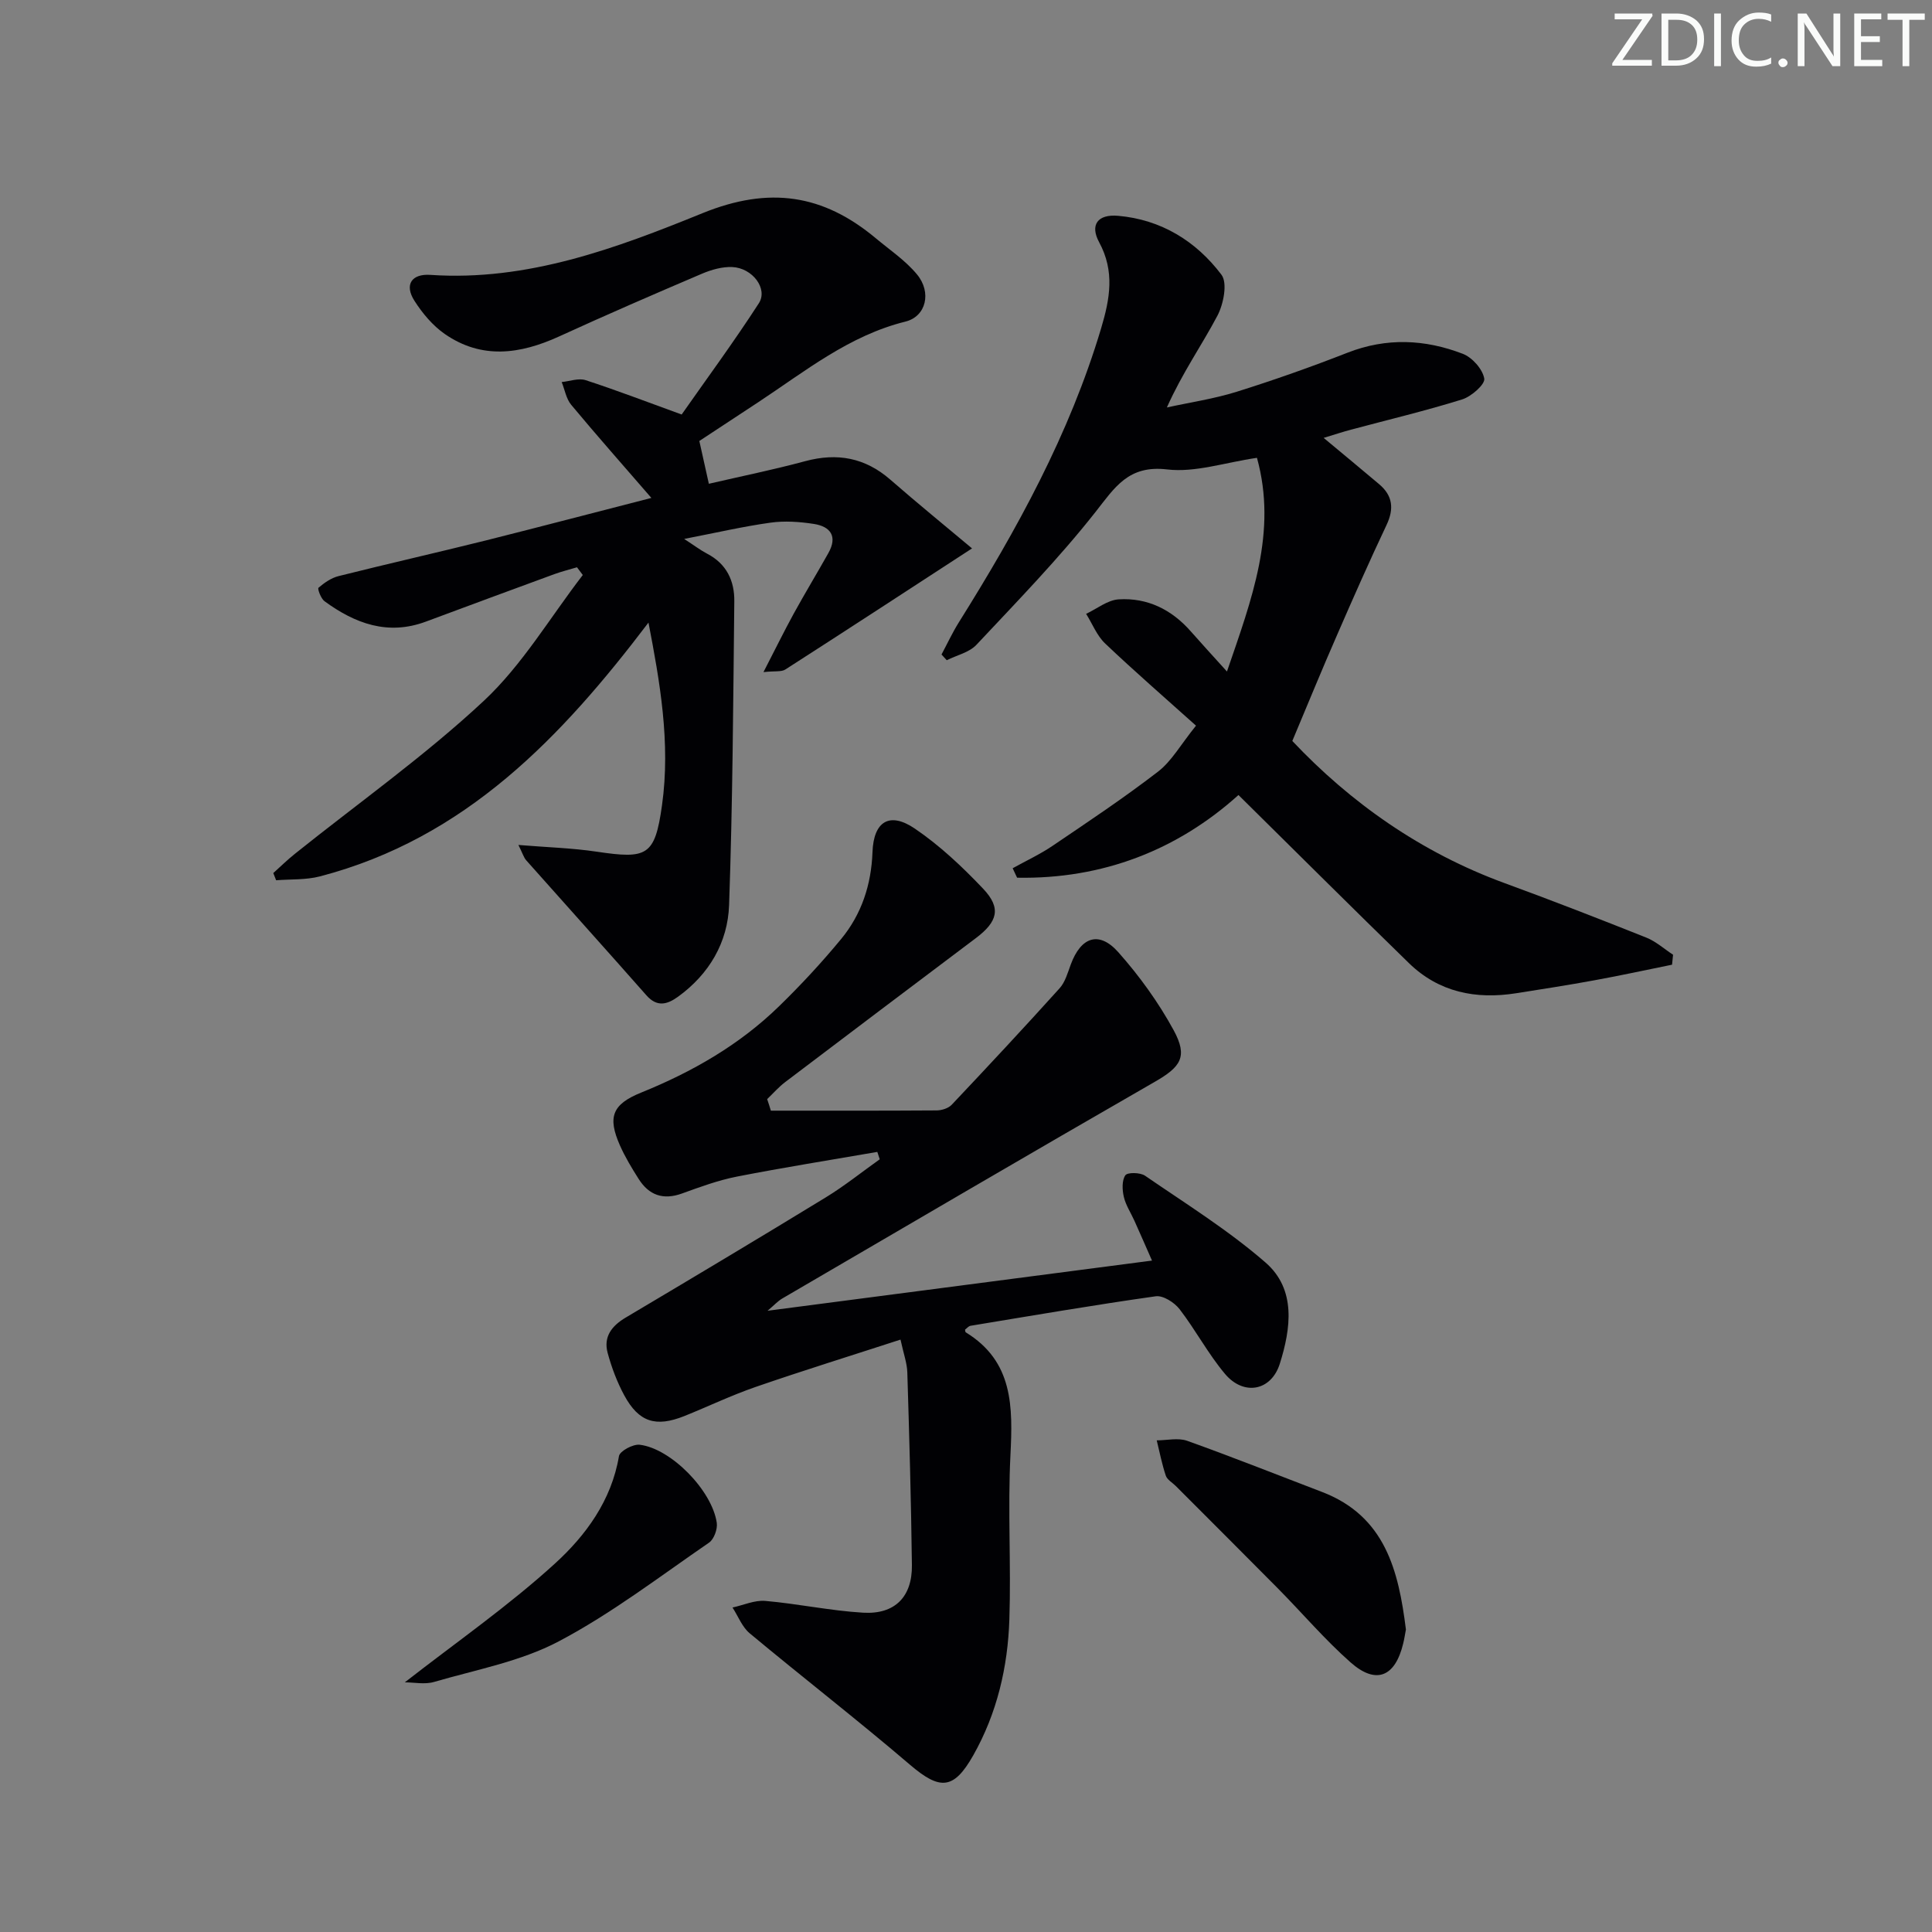<svg enable-background="new 0 0 400 400" viewBox="0 0 400 400" xmlns="http://www.w3.org/2000/svg"><rect x="0" y="0" width="400" height="400" fill="#808080" stroke="none"/><g fill="#fafbfa"><path d="m342.2 3.2-6.3 9.2h6.1v1.2h-8.2v-.5l6.2-9.1h-5.7v-1.2h7.8v.4z"/><path d="m344 13.7v-10.9h3.1c1.6 0 3 .5 4.1 1.4 1.1 1 1.6 2.2 1.6 3.9s-.5 3-1.6 4-2.5 1.5-4.2 1.5h-3zm1.4-9.6v8.4h1.6c1.4 0 2.5-.4 3.2-1.1.8-.8 1.2-1.8 1.2-3.2s-.4-2.4-1.2-3.1-1.8-1-3.1-1z"/><path d="m356.3 2.8v10.9h-1.4v-10.9z"/><path d="m366.6 13.2c-.8.4-1.8.6-3 .6-1.6 0-2.8-.5-3.7-1.5s-1.4-2.3-1.4-3.9c0-1.7.5-3.2 1.6-4.2s2.4-1.6 4-1.6c1 0 1.9.1 2.6.4v1.5c-.8-.4-1.6-.6-2.6-.6-1.2 0-2.2.4-3 1.2s-1.1 1.9-1.1 3.3c0 1.3.4 2.3 1.1 3.1s1.6 1.1 2.8 1.1c1.1 0 2-.2 2.8-.7v1.3z"/><path d="m368.2 13c0-.3.1-.5.3-.6.2-.2.4-.3.6-.3.3 0 .5.1.7.3s.3.4.3.6-.1.5-.3.6c-.2.2-.4.3-.7.3s-.5-.1-.6-.3c-.2-.2-.3-.4-.3-.6z"/><path d="m381.1 13.7h-1.7l-5.5-8.4c-.2-.2-.3-.5-.4-.7 0 .2.1.8.1 1.5v7.6h-1.4v-10.9h1.8l5.3 8.3c.3.4.4.6.4.8 0-.3-.1-.8-.1-1.6v-7.5h1.4v10.9z"/><path d="m389.7 13.7h-5.8v-10.9h5.6v1.2h-4.2v3.5h3.9v1.2h-3.9v3.7h4.4z"/><path d="m398.4 4.1h-3.1v9.6h-1.4v-9.6h-3.1v-1.3h7.7v1.3z"/></g><path d="m159.6 229.95c11.44 0 22.89.03 34.33-.05 1.06-.01 2.42-.44 3.12-1.18 7.52-7.96 14.99-15.97 22.32-24.1 1.17-1.29 1.69-3.23 2.32-4.93 2.11-5.73 5.86-7.03 9.85-2.54 4.36 4.91 8.31 10.38 11.45 16.14 3.02 5.55 1.43 7.62-3.92 10.7-25.78 14.82-51.43 29.86-77.11 44.85-.94.55-1.7 1.41-3.05 2.54 26.79-3.5 52.83-6.9 79.6-10.39-1.18-2.68-2.39-5.46-3.63-8.22-.74-1.66-1.8-3.23-2.2-4.96-.34-1.44-.43-3.4.31-4.48.44-.64 3.08-.6 4.08.09 8.45 5.81 17.24 11.27 24.94 17.97 6.4 5.56 5.25 13.69 2.96 20.96-1.79 5.66-7.48 6.68-11.33 2.12-3.51-4.16-6.09-9.1-9.43-13.43-1.07-1.38-3.4-2.87-4.92-2.66-12.81 1.81-25.58 4-38.35 6.11-.42.07-.78.54-1.14.8.06.24.04.49.14.55 9.87 6.03 9.76 15.44 9.26 25.45-.57 11.3.15 22.65-.22 33.96-.32 9.88-2.54 19.43-7.47 28.16-4.06 7.18-6.91 7.26-13.11 1.96-10.87-9.29-22.18-18.05-33.17-27.2-1.58-1.31-2.4-3.54-3.57-5.35 2.26-.49 4.58-1.56 6.78-1.37 6.77.59 13.48 2.04 20.25 2.44 6.59.39 10.19-3.29 10.11-9.84-.16-13.31-.54-26.61-.95-39.91-.06-1.93-.77-3.84-1.41-6.79-10.27 3.34-20.18 6.41-29.99 9.8-5.01 1.73-9.82 4.04-14.74 6.02-5.95 2.38-9.45 1.28-12.47-4.29-1.48-2.74-2.61-5.74-3.43-8.76-.91-3.35.83-5.61 3.75-7.34 13.83-8.21 27.64-16.46 41.37-24.85 3.9-2.38 7.48-5.26 11.21-7.91-.17-.51-.33-1.02-.5-1.53-9.69 1.68-19.41 3.22-29.06 5.11-3.88.76-7.65 2.15-11.38 3.5-3.9 1.41-6.84.36-8.98-3.02-1.42-2.24-2.81-4.54-3.88-6.96-2.57-5.83-1.61-8.48 4.4-10.91 10.6-4.29 20.37-9.89 28.57-17.89 4.52-4.4 8.84-9.06 12.85-13.92 4.23-5.14 6.23-11.23 6.48-17.98.23-6.36 3.52-8.42 8.75-4.88 5.17 3.51 9.84 7.91 14.16 12.46 3.8 4.01 3.02 6.83-1.55 10.26-13.16 9.9-26.31 19.82-39.43 29.77-1.36 1.03-2.5 2.35-3.74 3.53.28.8.53 1.6.77 2.39z" fill="#010104"/><path d="m134.86 103.09c-5.78-6.68-11.29-12.9-16.6-19.28-1.04-1.25-1.33-3.13-1.97-4.71 1.66-.16 3.5-.87 4.96-.39 6.45 2.1 12.79 4.54 19.88 7.11 5.09-7.27 10.78-14.99 15.98-23.03 1.94-3-1.32-7.32-5.5-7.5-2.06-.09-4.29.54-6.23 1.36-9.93 4.23-19.84 8.53-29.65 13.02-8.04 3.67-15.99 4.78-23.64-.52-2.49-1.73-4.62-4.27-6.27-6.85-2.18-3.4-.55-5.65 3.27-5.39 20.08 1.37 38.49-5.51 56.37-12.78 13.82-5.61 24.96-3.9 35.84 5.18 2.92 2.44 6.17 4.62 8.56 7.51 3.06 3.7 1.9 8.69-2.39 9.76-11.68 2.9-20.75 10.27-30.43 16.66-4.02 2.65-8.04 5.29-12.25 8.06.61 2.75 1.21 5.44 1.97 8.86 6.6-1.53 13.33-2.9 19.95-4.68 6.65-1.79 12.41-.72 17.64 3.84 5.58 4.87 11.33 9.55 16.9 14.22-13.46 8.76-26.02 16.96-38.65 25.07-.82.53-2.14.28-4.53.54 2.39-4.63 4.24-8.41 6.26-12.1 2.32-4.22 4.82-8.35 7.18-12.55 1.94-3.45.44-5.5-3.03-6.03-2.94-.45-6.03-.67-8.95-.26-5.67.79-11.27 2.09-17.88 3.37 2.13 1.38 3.38 2.34 4.76 3.06 4.02 2.09 5.67 5.62 5.62 9.84-.23 20.97-.34 41.95-1.08 62.91-.27 7.72-4.11 14.29-10.57 18.97-2.21 1.6-4.33 2.22-6.54-.28-8.25-9.36-16.61-18.63-24.89-27.96-.51-.57-.73-1.4-1.62-3.18 5.94.49 11.12.63 16.2 1.39 10.43 1.55 12.06.93 13.53-9.6 1.82-12.97-.48-25.77-2.8-37.83-17.93 23.63-37.83 44.67-68.04 52.55-2.89.75-6.03.56-9.05.8-.2-.5-.39-.99-.59-1.49 1.49-1.34 2.92-2.75 4.48-3.99 13.09-10.49 26.86-20.24 39.09-31.65 7.99-7.46 13.75-17.3 20.51-26.07-.4-.53-.8-1.06-1.2-1.6-1.56.47-3.16.86-4.69 1.42-8.87 3.25-17.74 6.53-26.6 9.83-7.88 2.93-14.67.39-20.98-4.22-.75-.55-1.49-2.58-1.25-2.79 1.2-1.03 2.63-2.03 4.14-2.41 10.13-2.54 20.31-4.85 30.44-7.37 11.39-2.86 22.75-5.85 34.34-8.82z" fill="#010104"/><path d="m267.56 153.41c12.05 12.77 26.66 23.11 44.03 29.46 9.81 3.59 19.55 7.38 29.26 11.25 2 .8 3.7 2.34 5.54 3.55-.07.69-.14 1.38-.21 2.06-5.36 1.09-10.7 2.25-16.08 3.23-5.38.99-10.8 1.83-16.2 2.68-8.34 1.32-15.99-.2-22.19-6.23-11.77-11.46-23.4-23.06-35.3-34.81-12.61 11.36-28.09 17.45-45.83 17.12-.31-.65-.61-1.31-.92-1.96 2.75-1.53 5.63-2.86 8.23-4.62 7.39-5 14.82-9.95 21.88-15.39 2.8-2.16 4.65-5.54 7.85-9.51-6.45-5.79-12.77-11.27-18.82-17.02-1.71-1.63-2.64-4.07-3.93-6.13 2.24-1.05 4.44-2.86 6.74-3 5.95-.37 10.97 2.11 14.94 6.64 2.18 2.48 4.42 4.91 7.48 8.3 5.13-14.97 10.46-28.89 6.21-44.24-6.63.96-12.78 3.09-18.6 2.4-8.04-.94-10.81 3.71-14.89 8.89-7.59 9.62-16.19 18.46-24.59 27.42-1.49 1.59-4.07 2.15-6.15 3.19-.36-.39-.72-.79-1.08-1.18 1.19-2.23 2.26-4.54 3.6-6.68 12.04-19.22 22.91-38.97 29.45-60.87 1.82-6.09 2.85-11.78-.41-17.8-1.96-3.62-.3-5.85 3.92-5.48 8.92.78 16.15 5.25 21.4 12.2 1.29 1.71.43 6.08-.84 8.49-3.24 6.13-7.28 11.85-10.46 18.99 4.82-1.06 9.75-1.78 14.45-3.25 7.75-2.43 15.42-5.14 22.98-8.1 8.05-3.14 16.01-2.77 23.83.24 1.96.75 4.11 3.17 4.45 5.13.21 1.18-2.66 3.71-4.56 4.31-7.59 2.37-15.35 4.21-23.04 6.27-1.69.45-3.35 1-5.65 1.7 4.14 3.45 7.82 6.49 11.47 9.57 2.83 2.38 3.14 5.09 1.55 8.46-3.54 7.48-6.88 15.04-10.18 22.63-3.12 7.11-6.06 14.31-9.33 22.09z" fill="#010104"/><path d="m291.08 337.37c-.18.94-.32 1.92-.56 2.89-1.67 6.94-5.62 8.59-10.91 3.91-5.34-4.72-10-10.21-15.03-15.3-7.02-7.1-14.1-14.14-21.15-21.21-.71-.71-1.77-1.29-2.06-2.13-.8-2.38-1.28-4.87-1.88-7.32 2.11 0 4.42-.57 6.29.09 9.36 3.35 18.61 7.03 27.9 10.58 13.12 5.01 15.88 16.32 17.4 28.49z" fill="#010104"/><path d="m83.81 348.31c10.63-8.29 21.42-15.79 31.05-24.56 6.4-5.82 11.74-13.07 13.29-22.28.18-1.05 2.92-2.52 4.3-2.35 6.48.78 14.97 9.46 15.95 16.16.19 1.29-.57 3.39-1.59 4.1-10.25 7.04-20.21 14.69-31.15 20.46-7.89 4.16-17.11 5.85-25.8 8.39-1.92.56-4.15.08-6.05.08z" fill="#010104"/></svg>